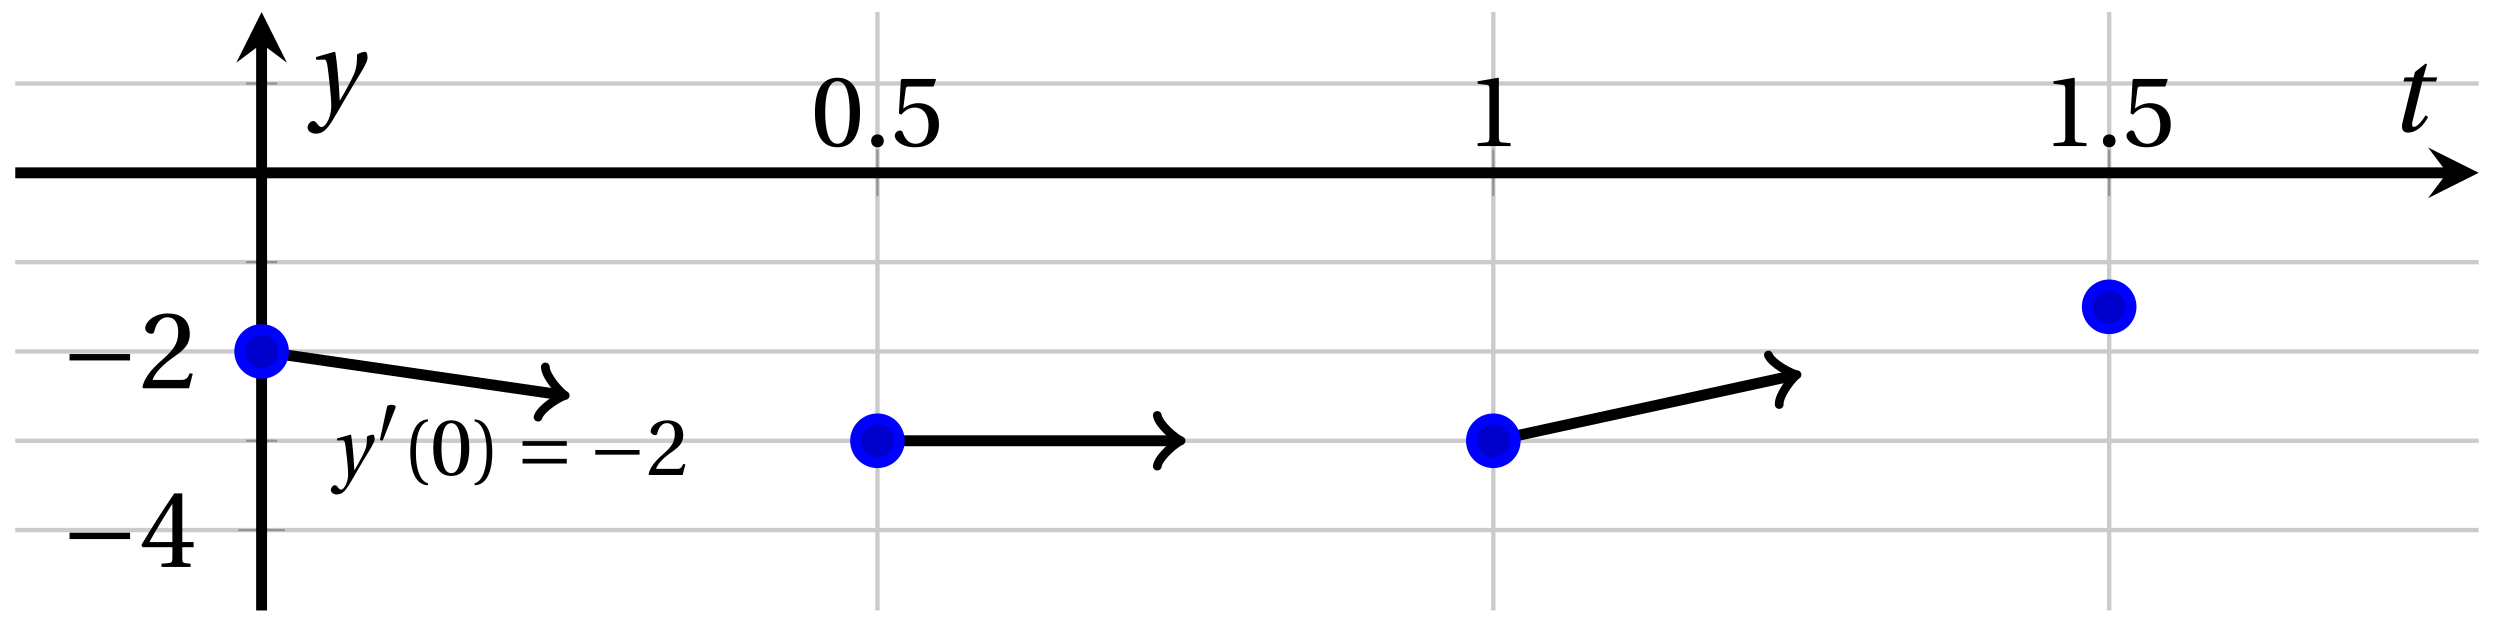 <svg xmlns="http://www.w3.org/2000/svg" xmlns:xlink="http://www.w3.org/1999/xlink" version="1.1" width="228" height="57" viewBox="0 0 228 57">
<defs>
<path id="font_1_4" d="M.265 .645C.36 .645 .387 .497 .387 .334 .387 .171 .36 .023 .265 .023 .17 .023 .143 .171 .143 .334 .143 .497 .17 .645 .265 .645M.265 .68C.1 .68 .041 .534 .041 .334 .041 .134 .1-.012 .265-.012 .43-.012 .489 .134 .489 .334 .489 .534 .43 .68 .265 .68Z"/>
<path id="font_1_3" d="M.133-.012C.172-.012 .195 .015 .196 .051 .196 .088 .172 .116 .133 .116 .095 .116 .07 .088 .07 .051 .07 .015 .095-.012 .133-.012Z"/>
<path id="font_1_8" d="M.426 .592 .45 .66 .445 .668H.111L.101 .659 .081 .324 .105 .312C.147 .36 .188 .383 .242 .383 .306 .383 .376 .336 .376 .204 .376 .101 .334 .023 .247 .023 .177 .023 .141 .074 .121 .131 .116 .146 .107 .155 .093 .155 .073 .155 .04 .135 .04 .102 .04 .056 .11-.012 .24-.012 .405-.012 .48 .088 .48 .215 .48 .355 .392 .427 .273 .427 .218 .427 .159 .403 .127 .374L.125 .376 .148 .563C.151 .588 .158 .592 .177 .592H.426Z"/>
<path id="font_1_5" d="M.437 0V.029L.353 .036C.332 .038 .32 .046 .32 .085V.674L.315 .68 .109 .645V.62L.202 .609C.219 .607 .226 .599 .226 .57V.085C.226 .066 .223 .054 .217 .047 .212 .04 .204 .037 .193 .036L.109 .029V0H.437Z"/>
<path id="font_2_2" d="M.635 .253V.311H.085V.253H.635Z"/>
<path id="font_1_7" d="M.3 .179V.077C.3 .043 .289 .037 .265 .035L.201 .029V0H.465V.029L.42 .034C.397 .037 .39 .043 .39 .077V.179H.493V.226H.39V.668H.317C.223 .53 .111 .356 .019 .2L.028 .179H.3M.091 .226C.151 .335 .221 .45 .298 .571H.3V.226H.091Z"/>
<path id="font_1_6" d="M.485 .132 .457 .137C.436 .083 .416 .076 .376 .076H.12C.136 .128 .195 .199 .288 .266 .384 .336 .458 .381 .458 .493 .458 .632 .366 .68 .261 .68 .124 .68 .053 .597 .053 .545 .053 .511 .091 .495 .108 .495 .126 .495 .133 .505 .137 .522 .153 .59 .192 .645 .254 .645 .331 .645 .353 .58 .353 .507 .353 .4 .299 .34 .212 .263 .089 .156 .046 .088 .027 .01L.037 0H.451L.485 .132Z"/>
<clipPath id="clip_3">
<path transform="matrix(1,0,0,-1,1.392,55.674)" d="M0 0H224.664V54.573H0Z"/>
</clipPath>
<path id="font_4_2" d="M.071 .454 .074 .429 .142 .431C.164 .432 .169 .415 .177 .363 .188 .285 .21 .093 .21 .013 .21-.017 .208-.058 .186-.111 .168-.153 .142-.182 .122-.182 .107-.182 .096-.171 .081-.151 .069-.135 .061-.127 .046-.127 .02-.128-.005-.158-.005-.187-.005-.214 .024-.242 .068-.242 .153-.242 .19-.179 .278-.027 .298 .007 .358 .113 .42 .215 .477 .309 .54 .406 .54 .446 .54 .481 .529 .502 .522 .502 .503 .502 .469 .494 .444 .477 .445 .442 .443 .381 .431 .339 .415 .283 .356 .175 .29 .061H.287C.28 .214 .261 .425 .247 .498L.239 .502 .071 .454Z"/>
<path id="font_2_1" d="M.277 .505C.283 .52 .284 .529 .284 .533 .284 .554 .254 .563 .223 .563 .193 .563 .162 .554 .159 .539L.054 .053C.054 .046 .068 .04 .08 .04 .088 .04 .096 .043 .098 .048L.277 .505Z"/>
<path id="font_1_1" d="M.175 .282C.175 .568 .262 .654 .325 .667V.692C.15 .685 .105 .468 .105 .282 .105 .096 .15-.121 .325-.128V-.103C.267-.091 .175-.006 .175 .282Z"/>
<path id="font_1_2" d="M.175 .282C.175-.006 .083-.091 .025-.103V-.128C.2-.121 .245 .096 .245 .282 .245 .468 .2 .685 .025 .692V.667C.088 .654 .175 .568 .175 .282Z"/>
<path id="font_2_3" d="M.635 .143V.201H.085V.143H.635M.635 .363V.421H.085V.363H.635Z"/>
<path id="font_4_1" d="M.428 .452 .439 .49H.312L.346 .609 .334 .616 .237 .539 .224 .49H.143L.132 .452H.215L.125 .086C.11 .029 .122-.012 .172-.012 .252-.012 .316 .054 .356 .129L.334 .146C.311 .107 .26 .04 .229 .04 .208 .04 .208 .063 .214 .088L.303 .452H.428Z"/>
</defs>
<path transform="matrix(1,0,0,-1,1.392,55.674)" stroke-width=".399" stroke-linecap="butt" stroke-miterlimit="10" stroke-linejoin="miter" fill="none" stroke="#cbcbcb" d="M78.632 0V54.573M134.798 0V54.573M190.964 0V54.573"/>
<path transform="matrix(1,0,0,-1,1.392,55.674)" stroke-width=".399" stroke-linecap="butt" stroke-miterlimit="10" stroke-linejoin="miter" fill="none" stroke="#cbcbcb" d="M0 15.476H224.664M0 31.766H224.664M0 48.057H224.664"/>
<path transform="matrix(1,0,0,-1,1.392,55.674)" stroke-width=".399" stroke-linecap="butt" stroke-miterlimit="10" stroke-linejoin="miter" fill="none" stroke="#cbcbcb" d="M0 7.331H224.664M0 23.621H224.664"/>
<path transform="matrix(1,0,0,-1,1.392,55.674)" stroke-width=".199" stroke-linecap="butt" stroke-miterlimit="10" stroke-linejoin="miter" fill="none" stroke="#929292" d="M78.632 37.786V42.037M134.798 37.786V42.037M190.964 37.786V42.037"/>
<path transform="matrix(1,0,0,-1,1.392,55.674)" stroke-width=".199" stroke-linecap="butt" stroke-miterlimit="10" stroke-linejoin="miter" fill="none" stroke="#929292" d="M21.049 15.476H23.884M21.049 31.766H23.884M21.049 48.057H23.884"/>
<path transform="matrix(1,0,0,-1,1.392,55.674)" stroke-width=".199" stroke-linecap="butt" stroke-miterlimit="10" stroke-linejoin="miter" fill="none" stroke="#929292" d="M20.34 7.331H24.593M20.34 23.621H24.593"/>
<path transform="matrix(1,0,0,-1,1.392,55.674)" stroke-width=".996" stroke-linecap="butt" stroke-miterlimit="10" stroke-linejoin="miter" fill="none" stroke="#000000" d="M0 39.912H221.775"/>
<path transform="matrix(1,0,0,-1,223.172,15.76)" d="M2.889 0-1.734 2.311 0 0-1.734-2.311"/>
<path transform="matrix(1,0,0,-1,1.392,55.674)" stroke-width=".996" stroke-linecap="butt" stroke-miterlimit="10" stroke-linejoin="miter" fill="none" stroke="#000000" d="M22.466 0V51.684"/>
<path transform="matrix(0,-1,-1,-0,23.859,3.988)" d="M2.889 0-1.734 2.311 0 0-1.734-2.311"/>
<use data-text="0" xlink:href="#font_1_4" transform="matrix(9.166,0,0,-9.166,73.949,13.321)"/>
<use data-text="." xlink:href="#font_1_3" transform="matrix(9.166,0,0,-9.166,78.807,13.321)"/>
<use data-text="5" xlink:href="#font_1_8" transform="matrix(9.166,0,0,-9.166,81.236,13.321)"/>
<use data-text="1" xlink:href="#font_1_5" transform="matrix(9.166,0,0,-9.166,133.762,13.321)"/>
<use data-text="1" xlink:href="#font_1_5" transform="matrix(9.166,0,0,-9.166,186.283,13.321)"/>
<use data-text="." xlink:href="#font_1_3" transform="matrix(9.166,0,0,-9.166,191.141,13.321)"/>
<use data-text="5" xlink:href="#font_1_8" transform="matrix(9.166,0,0,-9.166,193.57,13.321)"/>
<use data-text="&#x2212;" xlink:href="#font_2_2" transform="matrix(10.037,0,0,-10.037,5.489,51.703)"/>
<use data-text="4" xlink:href="#font_1_7" transform="matrix(10.037,0,0,-10.037,12.711,51.703)"/>
<use data-text="&#x2212;" xlink:href="#font_2_2" transform="matrix(10.037,0,0,-10.037,5.489,35.412)"/>
<use data-text="2" xlink:href="#font_1_6" transform="matrix(10.037,0,0,-10.037,12.711,35.412)"/>
<g clip-path="url(#clip_3)">
<path transform="matrix(1,0,0,-1,1.392,55.674)" stroke-width=".996" stroke-linecap="butt" stroke-miterlimit="10" stroke-linejoin="miter" fill="none" stroke="#000000" d="M22.466 23.621V23.621L49.726 19.668"/>
<path transform="matrix(.99,.144,.144,-.99,51.119,36.005)" stroke-width=".797" stroke-linecap="round" stroke-linejoin="round" fill="none" stroke="#000000" d="M-1.734 2.311C-1.589 1.445 0 .144 .433 0 0-.144-1.589-1.445-1.734-2.311"/>
<path transform="matrix(1,0,0,-1,1.392,55.674)" stroke-width=".996" stroke-linecap="butt" stroke-miterlimit="10" stroke-linejoin="miter" fill="none" stroke="#000000" d="M78.632 15.476V15.476H105.883"/>
<path transform="matrix(1,0,0,-1,107.278,40.198)" stroke-width=".797" stroke-linecap="round" stroke-linejoin="round" fill="none" stroke="#000000" d="M-1.734 2.311C-1.589 1.445 0 .144 .433 0 0-.144-1.589-1.445-1.734-2.311"/>
<path transform="matrix(1,0,0,-1,1.392,55.674)" stroke-width=".996" stroke-linecap="butt" stroke-miterlimit="10" stroke-linejoin="miter" fill="none" stroke="#000000" d="M134.798 15.476V15.476L162.069 21.408"/>
<path transform="matrix(.977,-.213,-.213,-.977,163.464,34.265)" stroke-width=".797" stroke-linecap="round" stroke-linejoin="round" fill="none" stroke="#000000" d="M-1.734 2.311C-1.589 1.445 0 .144 .433 0 0-.144-1.589-1.445-1.734-2.311"/>
<use data-text="y" xlink:href="#font_4_2" transform="matrix(7.333,0,0,-7.333,30.209,43.32)"/>
<use data-text="&#x2032;" xlink:href="#font_2_1" transform="matrix(6.233,0,0,-6.233,34.314,40.427)"/>
<use data-text="(" xlink:href="#font_1_1" transform="matrix(7.333,0,0,-7.333,36.648,43.32)"/>
<use data-text="0" xlink:href="#font_1_4" transform="matrix(7.333,0,0,-7.333,39.214,43.32)"/>
<use data-text=")" xlink:href="#font_1_2" transform="matrix(7.333,0,0,-7.333,43.101,43.32)"/>
<use data-text="=" xlink:href="#font_2_3" transform="matrix(7.333,0,0,-7.333,47.034,43.32)"/>
<use data-text="&#x2212;" xlink:href="#font_2_2" transform="matrix(7.333,0,0,-7.333,53.67,43.32)"/>
<use data-text="2" xlink:href="#font_1_6" transform="matrix(7.333,0,0,-7.333,58.951,43.32)"/>
</g>
<path transform="matrix(1,0,0,-1,1.392,55.674)" d="M24.459 23.621C24.459 24.722 23.567 25.614 22.466 25.614 21.366 25.614 20.474 24.722 20.474 23.621 20.474 22.521 21.366 21.629 22.466 21.629 23.567 21.629 24.459 22.521 24.459 23.621ZM22.466 23.621" fill="#0000cc"/>
<path transform="matrix(1,0,0,-1,1.392,55.674)" stroke-width=".996" stroke-linecap="butt" stroke-miterlimit="10" stroke-linejoin="miter" fill="none" stroke="#0000ff" d="M24.459 23.621C24.459 24.722 23.567 25.614 22.466 25.614 21.366 25.614 20.474 24.722 20.474 23.621 20.474 22.521 21.366 21.629 22.466 21.629 23.567 21.629 24.459 22.521 24.459 23.621ZM22.466 23.621"/>
<path transform="matrix(1,0,0,-1,1.392,55.674)" d="M80.625 15.476C80.625 16.576 79.733 17.468 78.632 17.468 77.532 17.468 76.64 16.576 76.64 15.476 76.64 14.375 77.532 13.483 78.632 13.483 79.733 13.483 80.625 14.375 80.625 15.476ZM78.632 15.476" fill="#0000cc"/>
<path transform="matrix(1,0,0,-1,1.392,55.674)" stroke-width=".996" stroke-linecap="butt" stroke-miterlimit="10" stroke-linejoin="miter" fill="none" stroke="#0000ff" d="M80.625 15.476C80.625 16.576 79.733 17.468 78.632 17.468 77.532 17.468 76.64 16.576 76.64 15.476 76.64 14.375 77.532 13.483 78.632 13.483 79.733 13.483 80.625 14.375 80.625 15.476ZM78.632 15.476"/>
<path transform="matrix(1,0,0,-1,1.392,55.674)" d="M136.791 15.476C136.791 16.576 135.899 17.468 134.798 17.468 133.698 17.468 132.806 16.576 132.806 15.476 132.806 14.375 133.698 13.483 134.798 13.483 135.899 13.483 136.791 14.375 136.791 15.476ZM134.798 15.476" fill="#0000cc"/>
<path transform="matrix(1,0,0,-1,1.392,55.674)" stroke-width=".996" stroke-linecap="butt" stroke-miterlimit="10" stroke-linejoin="miter" fill="none" stroke="#0000ff" d="M136.791 15.476C136.791 16.576 135.899 17.468 134.798 17.468 133.698 17.468 132.806 16.576 132.806 15.476 132.806 14.375 133.698 13.483 134.798 13.483 135.899 13.483 136.791 14.375 136.791 15.476ZM134.798 15.476"/>
<path transform="matrix(1,0,0,-1,1.392,55.674)" d="M192.957 27.694C192.957 28.794 192.065 29.686 190.964 29.686 189.864 29.686 188.972 28.794 188.972 27.694 188.972 26.593 189.864 25.701 190.964 25.701 192.065 25.701 192.957 26.593 192.957 27.694ZM190.964 27.694" fill="#0000cc"/>
<path transform="matrix(1,0,0,-1,1.392,55.674)" stroke-width=".996" stroke-linecap="butt" stroke-miterlimit="10" stroke-linejoin="miter" fill="none" stroke="#0000ff" d="M192.957 27.694C192.957 28.794 192.065 29.686 190.964 29.686 189.864 29.686 188.972 28.794 188.972 27.694 188.972 26.593 189.864 25.701 190.964 25.701 192.065 25.701 192.957 26.593 192.957 27.694ZM190.964 27.694"/>
<path transform="matrix(1,0,0,-1,1.392,55.674)" stroke-width=".996" stroke-linecap="butt" stroke-miterlimit="10" stroke-linejoin="miter" fill="none" stroke="#0000ff" d=""/>
<use data-text="t" xlink:href="#font_4_1" transform="matrix(10.037,0,0,-10.037,217.868,11.975)"/>
<use data-text="y" xlink:href="#font_4_2" transform="matrix(10.037,0,0,-10.037,28.102,9.761)"/>
</svg>
